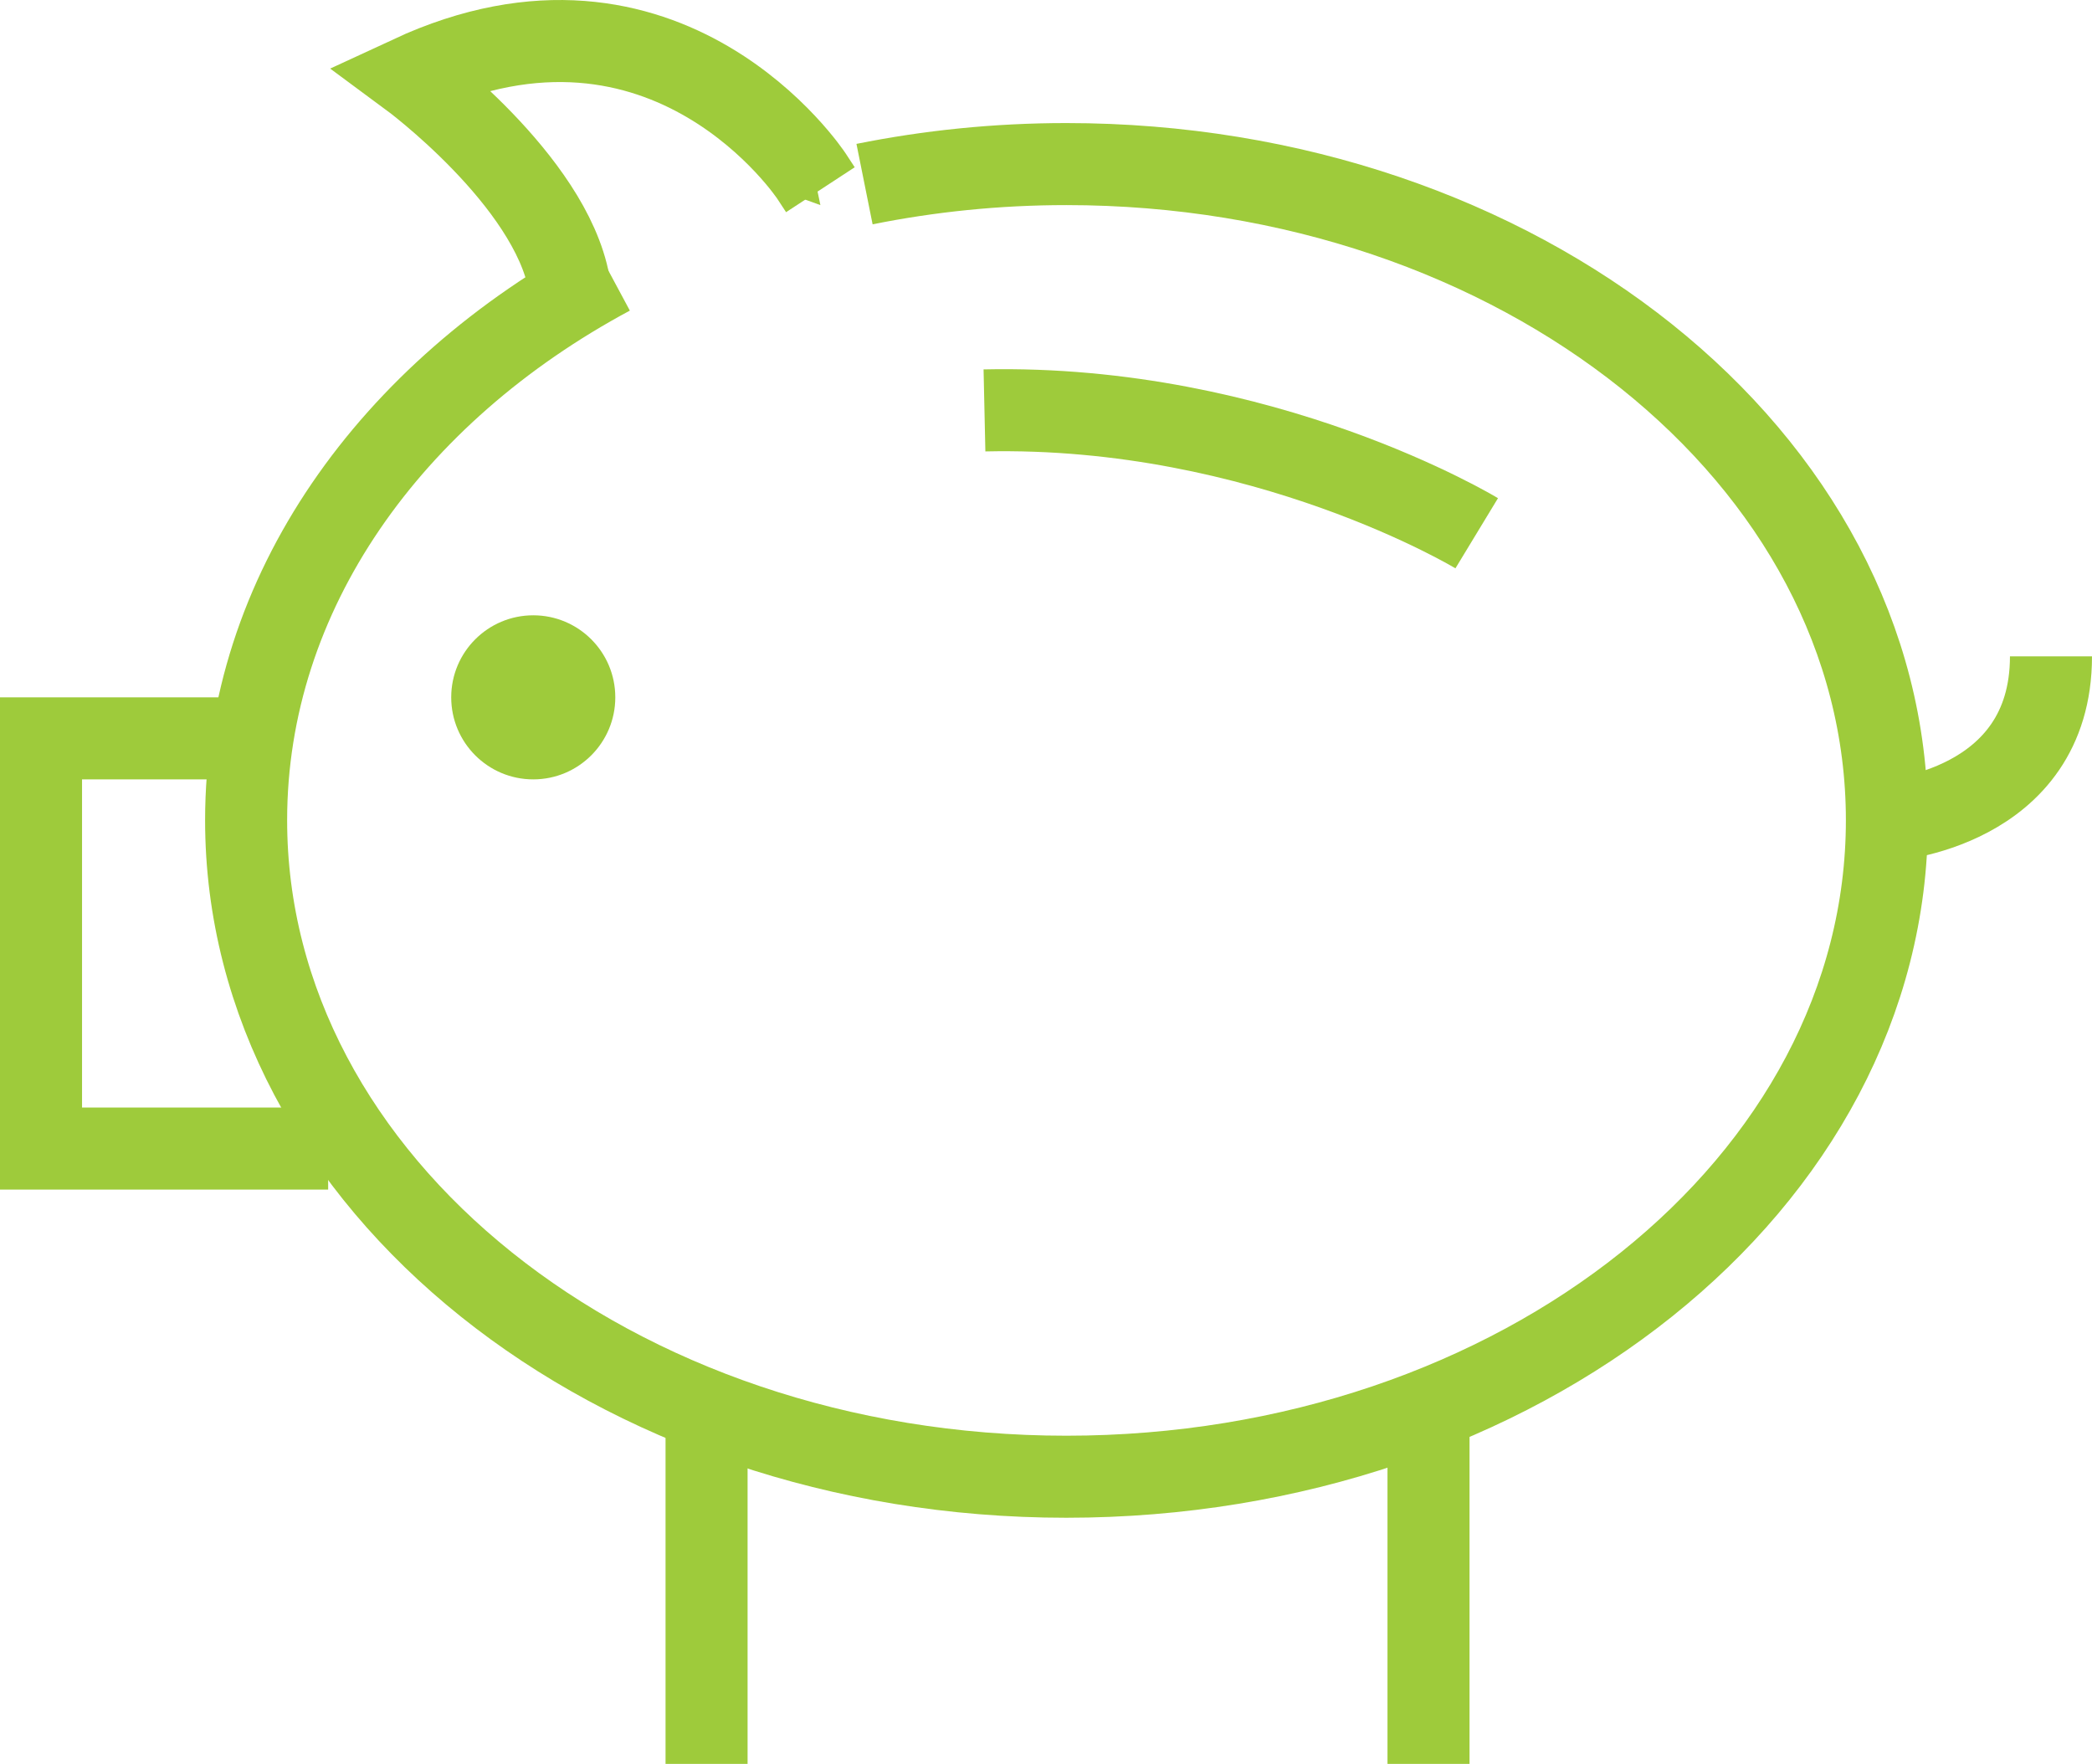 <?xml version="1.0" encoding="UTF-8"?>
<svg width="51px" height="43px" viewBox="0 0 51 43" version="1.1" xmlns="http://www.w3.org/2000/svg" xmlns:xlink="http://www.w3.org/1999/xlink">
    <!-- Generator: Sketch 54.1 (76490) - https://sketchapp.com -->
    <title>pig</title>
    <desc>Created with Sketch.</desc>
    <g id="Page-1" stroke="none" stroke-width="1" fill="none" fill-rule="evenodd">
        <g id="Mobile" transform="translate(-132, -537)">
            <g id="ingredients" transform="translate(0, 368)">
                <g id="Icons" transform="translate(132, 170)">
                    <g id="pig" transform="translate(1, 0)">
                        <path d="M20.076,3.488 C21.649,3.172 23.292,3 24.995,3 C36.038,3 45,10.164 45,18.995 C45,27.836 36.038,35 24.995,35 C13.952,35 5,27.836 5,18.995 C5,13.45 8.525,8.565 13.882,5.691" id="Stroke-1" stroke="#9ECB3B" stroke-width="2"></path>
                        <polyline id="Stroke-3" stroke="#9ECB3B" stroke-width="2" points="5.226 17 0 17 0 27 7 27"></polyline>
                        <path d="M14,16 C14,17.104 13.105,18 12,18 C10.895,18 10,17.104 10,16 C10,14.895 10.895,14 12,14 C13.105,14 14,14.895 14,16" id="Fill-5" fill="#9ECB3B"></path>
                        <polyline id="Stroke-7" stroke="#9ECB3B" stroke-width="2" points="16.225 42 16.225 34 16.775 34"></polyline>
                        <polyline id="Stroke-9" stroke="#9ECB3B" stroke-width="2" points="33.175 34 33.825 34 33.825 42"></polyline>
                        <path d="M12.884,6 L12.874,5.907 C12.412,3.388 9,0.869 9,0.869 C15.273,-2.042 18.784,3.295 18.784,3.295 L19,3.625" id="Stroke-11" stroke="#9ECB3B" stroke-width="2"></path>
                        <path d="M45,19 C45,19 49,18.745 49,15" id="Stroke-13" stroke="#9ECB3B" stroke-width="2"></path>
                        <path d="M35,12 C35,12 29.816,8.855 23,9.005" id="Stroke-15" stroke="#9ECB3B" stroke-width="2"></path>
                        <polygon id="Fill-17" fill="#9ECB3B" points="13 6.008 12.526 6.992 12 6.061"></polygon>
                        <polygon id="Fill-19" fill="#9ECB3B" points="19 4 18 3.639 18.792 3"></polygon>
                    </g>
                </g>
            </g>
        </g>
    </g>
</svg>